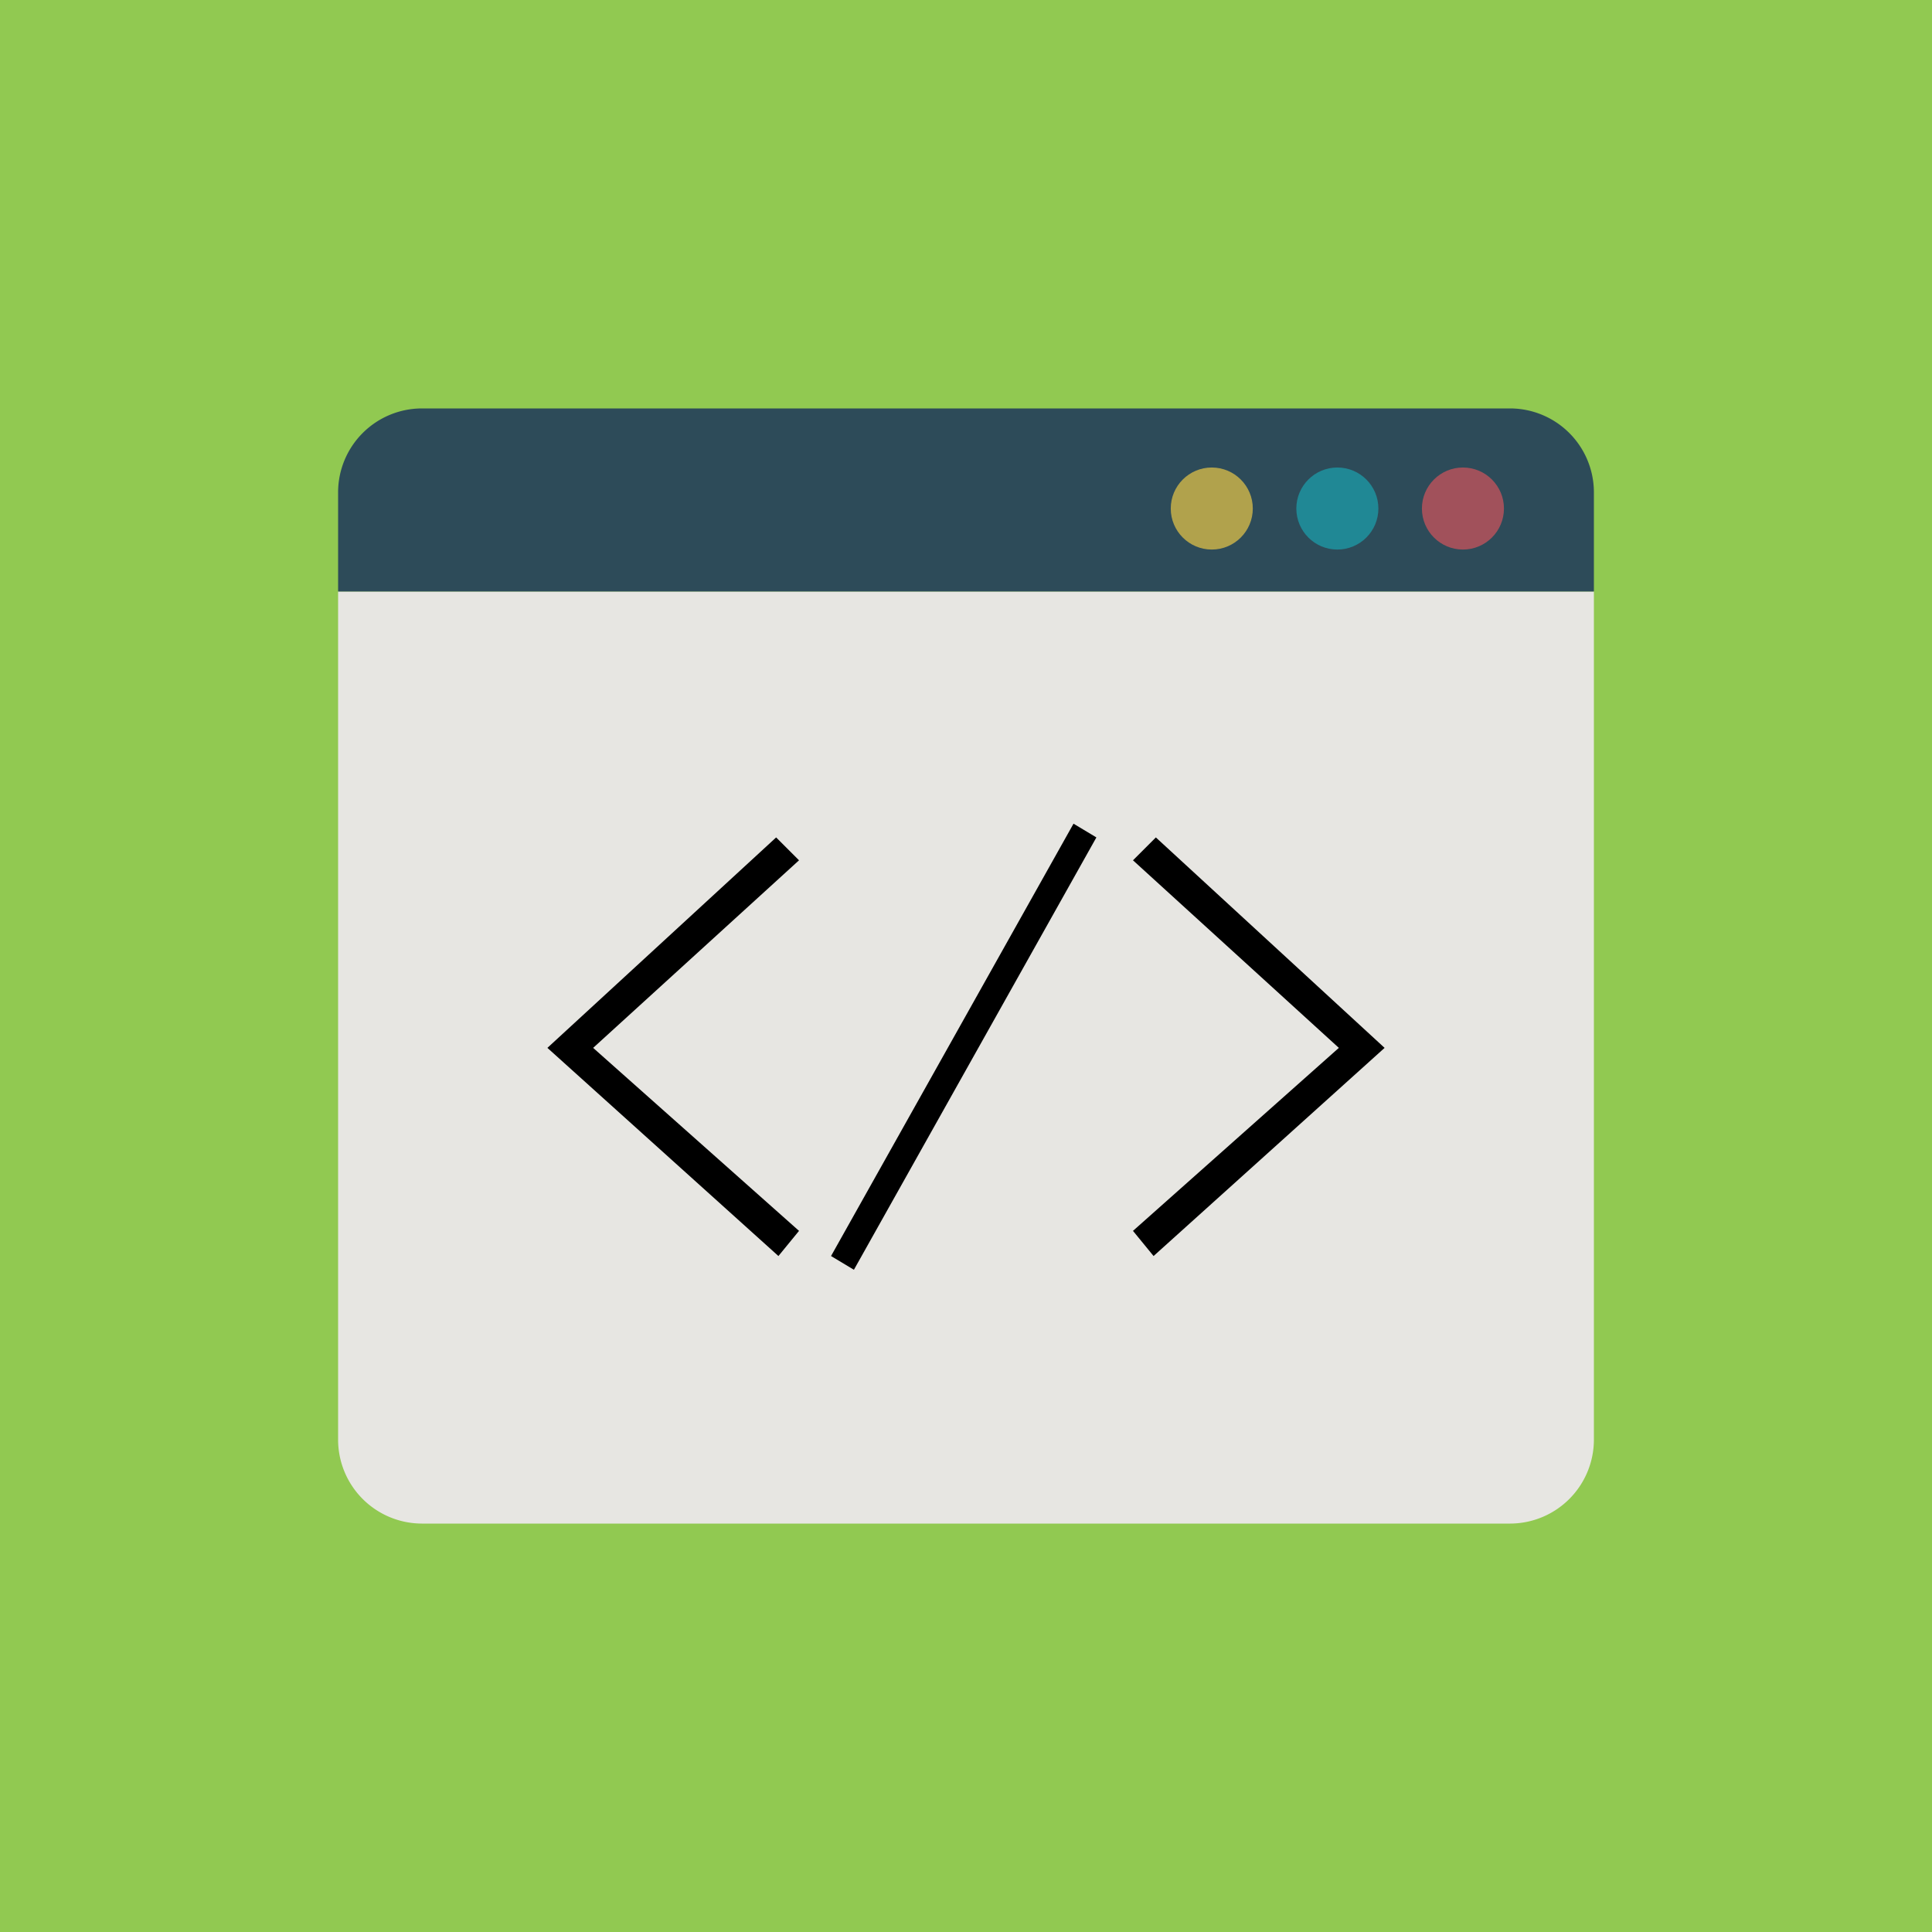 <svg id="图层_1" data-name="图层 1" xmlns="http://www.w3.org/2000/svg" viewBox="0 0 1000 1000"><title>Runoob</title><rect width="1000" height="1000" style="fill:#91c951"/><path d="M273,778.267A43.461,43.461,0,0,0,316.333,821.6H879.667A43.461,43.461,0,0,0,923,778.267V339.162H273Z" transform="translate(-98 -33)" style="fill:#e7e6e2"/><path d="M879.667,244.4H316.333A43.461,43.461,0,0,0,273,287.733v51.428H923V287.733A43.461,43.461,0,0,0,879.667,244.4Z" transform="translate(-98 -33)" style="fill:#2d4b59"/><path d="M511.57,670.095,500.914,683.119,381.333,575.378,499.73,466.452l11.84,11.84L405.013,575.378Z" transform="translate(-98 -33)"/><path d="M665.486,466.452l-125.501,223.77-11.84-7.104,125.501-223.77Z" transform="translate(-98 -33)"/><path d="M814.667,575.378,695.086,683.119,684.43,670.095l106.557-94.718L684.43,478.292l11.84-11.84Z" transform="translate(-98 -33)"/><circle cx="627.214" cy="263.214" r="21.233" style="fill:#b1a24c"/><circle cx="692.214" cy="263.214" r="21.233" style="fill:#208895"/><circle cx="757.214" cy="263.214" r="21.233" style="fill:#a1515b"/></svg>